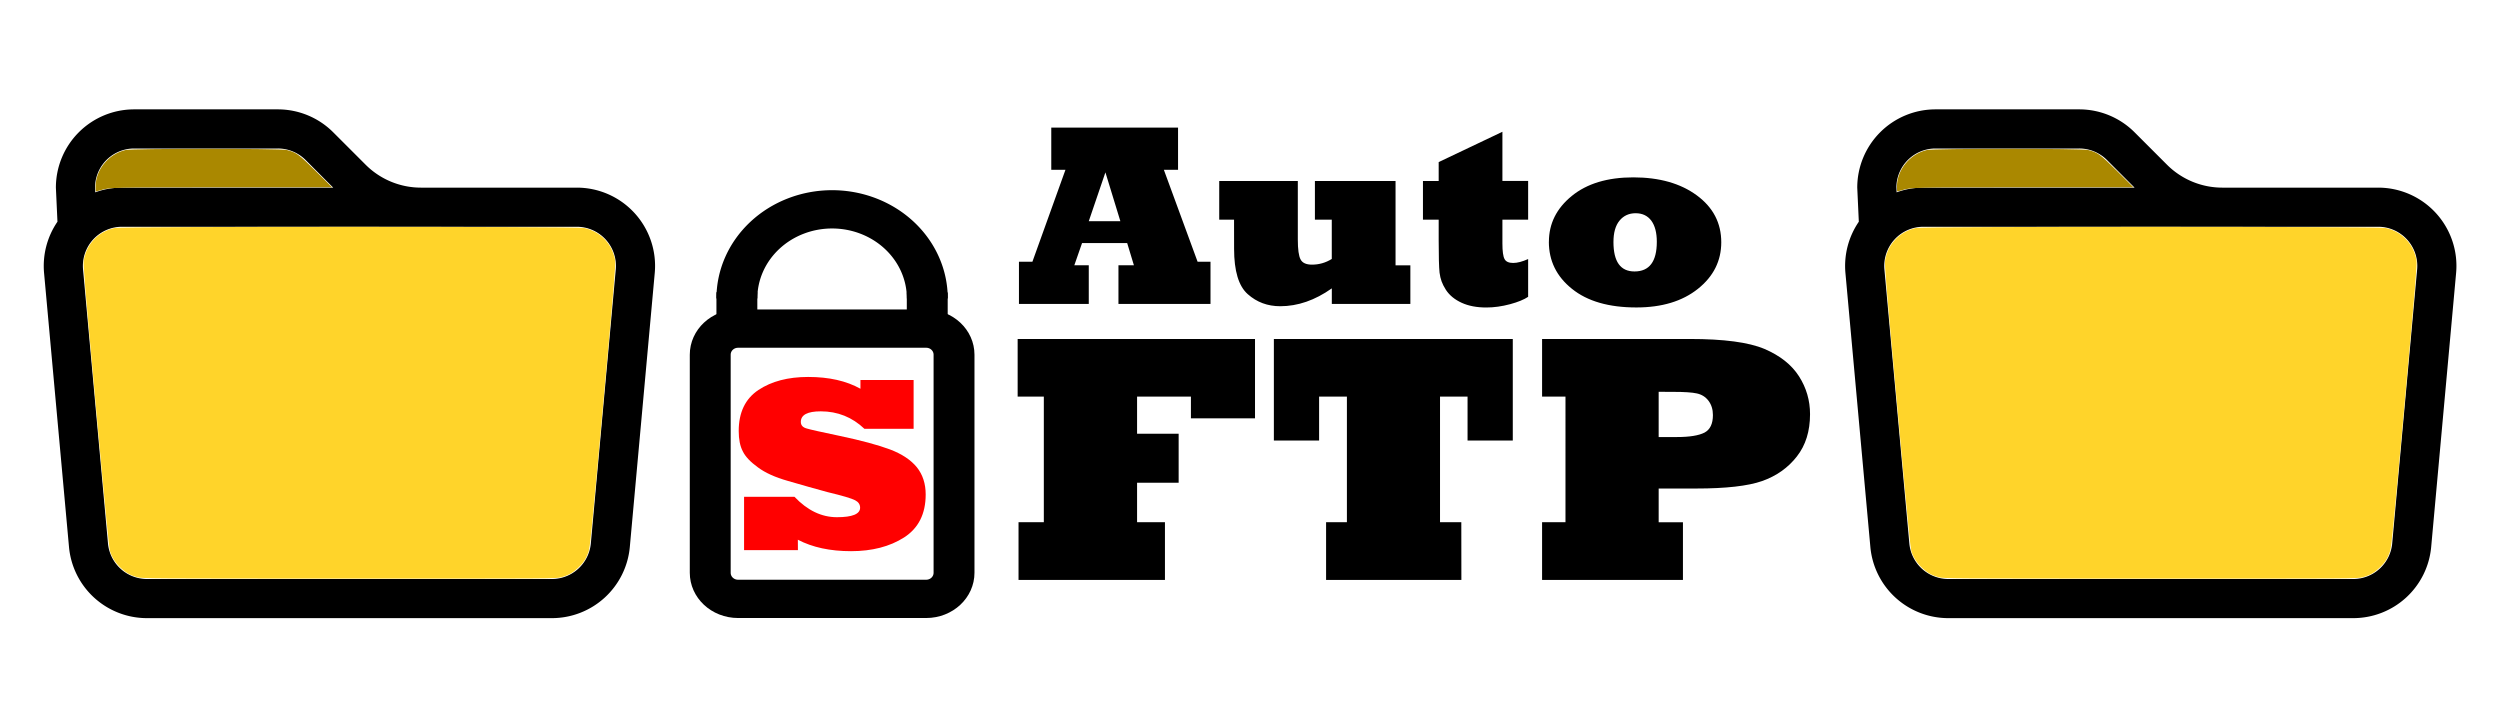 <?xml version="1.0" encoding="UTF-8" standalone="no"?>
<svg
   width="55"
   height="16"
   fill="currentColor"
   class="bi bi-folder"
   viewBox="0 0 55 16"
   version="1.1"
   id="svg1"
   sodipodi:docname="autosftp_logo_path.svg"
   inkscape:version="1.3 (0e150ed6c4, 2023-07-21)"
   xml:space="preserve"
   xmlns:inkscape="http://www.inkscape.org/namespaces/inkscape"
   xmlns:sodipodi="http://sodipodi.sourceforge.net/DTD/sodipodi-0.dtd"
   xmlns="http://www.w3.org/2000/svg"
   xmlns:svg="http://www.w3.org/2000/svg"><defs
     id="defs1" /><sodipodi:namedview
     id="namedview1"
     pagecolor="#ffffff"
     bordercolor="#000000"
     borderopacity="0.25"
     inkscape:showpageshadow="2"
     inkscape:pageopacity="0.0"
     inkscape:pagecheckerboard="0"
     inkscape:deskcolor="#d1d1d1"
     inkscape:zoom="11.313709"
     inkscape:cx="23.953242"
     inkscape:cy="11.976621"
     inkscape:window-width="1920"
     inkscape:window-height="1017"
     inkscape:window-x="1912"
     inkscape:window-y="-8"
     inkscape:window-maximized="1"
     inkscape:current-layer="svg1"
     showguides="false" /><g
     id="g21"><g
       id="g1"
       transform="matrix(0.861,0,0,0.861,0.799,1.545)"><path
         d="M 0.54,3.87 0.5,3 a 2,2 0 0 1 2,-2 H 6.172 A 2,2 0 0 1 7.586,1.586 L 8.414,2.414 A 2,2 0 0 0 9.828,3 h 3.982 a 2,2 0 0 1 1.992,2.181 l -0.637,7 A 2,2 0 0 1 13.174,14 H 2.826 A 2,2 0 0 1 0.835,12.181 l -0.637,-7 A 2,2 0 0 1 0.54,3.871 Z M 2.19,4 A 1,1 0 0 0 1.194,5.09 l 0.637,7 A 1,1 0 0 0 2.826,13 h 10.348 a 1,1 0 0 0 0.995,-0.91 l 0.637,-7 A 1,1 0 0 0 13.81,4 Z M 6.88,2.293 A 1,1 0 0 0 6.172,2 H 2.5 a 1,1 0 0 0 -1,0.981 L 1.506,3.12 Q 1.829,3.001 2.19,3 h 5.396 z"
         id="path1" /><path
         style="fill:#ffd42a;stroke-width:0.067"
         d="M 2.584,12.956 C 2.415,12.912 2.296,12.846 2.165,12.725 2.032,12.603 1.932,12.451 1.885,12.299 1.856,12.205 1.787,11.498 1.521,8.581 1.235,5.449 1.195,4.964 1.211,4.865 1.278,4.442 1.585,4.119 2.002,4.031 c 0.188,-0.04 11.807,-0.04 11.996,0 0.417,0.087 0.724,0.411 0.792,0.833 0.016,0.098 -0.025,0.591 -0.31,3.718 -0.301,3.309 -0.332,3.615 -0.372,3.731 -0.058,0.167 -0.133,0.28 -0.268,0.406 -0.137,0.128 -0.253,0.191 -0.431,0.237 -0.136,0.035 -0.214,0.035 -5.416,0.034 -5.141,-9.55e-4 -5.282,-0.002 -5.409,-0.035 z"
         id="path2" /><path
         style="fill:#aa8800;stroke-width:0.067"
         d="m 1.513,2.985 c 0,-0.439 0.327,-0.843 0.766,-0.946 0.173,-0.041 3.96,-0.041 4.12,-4.901e-4 0.245,0.062 0.307,0.108 0.747,0.545 l 0.409,0.407 -2.75,3.239e-4 c -2.895,3.41e-4 -2.922,0.001 -3.177,0.079 -0.049,0.015 -0.095,0.027 -0.102,0.028 -0.007,1.059e-4 -0.013,-0.05 -0.013,-0.112 z"
         id="path3" /></g><path
       d="M 24.319,3.792 23.953,4.866 H 24.648 Z M 23.953,6.687 H 22.417 V 5.758 h 0.296 L 23.44,3.736 H 23.128 V 2.807 h 2.789 V 3.736 h -0.312 l 0.742,2.022 h 0.284 v 0.929 h -2.025 V 5.836 h 0.34 L 24.798,5.348 h -0.993 l -0.17,0.488 h 0.318 z M 27.149,4.832 H 26.823 V 3.982 h 1.729 v 1.288 q 0,0.326 0.061,0.438 0.059,0.114 0.251,0.114 0.234,0 0.435,-0.125 V 4.832 h -0.371 V 3.982 h 1.774 v 1.855 h 0.326 V 6.687 H 29.3 V 6.344 q -0.555,0.393 -1.135,0.393 -0.416,0 -0.714,-0.265 -0.301,-0.265 -0.301,-0.998 z m 6.47,0.867 v 0.831 q -0.137,0.092 -0.396,0.162 -0.273,0.073 -0.524,0.073 -0.315,0 -0.541,-0.103 Q 31.927,6.556 31.81,6.377 31.745,6.274 31.715,6.19 31.684,6.104 31.67,5.998 31.651,5.814 31.651,5.287 V 4.832 H 31.305 V 3.982 h 0.346 V 3.566 L 33.053,2.899 v 1.082 h 0.566 v 0.851 h -0.566 v 0.524 q 0,0.257 0.047,0.343 0.045,0.086 0.19,0.086 0.137,0 0.329,-0.086 z m 1.877,-0.374 q 0,0.647 0.463,0.647 0.491,0 0.491,-0.653 0,-0.298 -0.12,-0.463 -0.123,-0.165 -0.346,-0.165 -0.22,0 -0.354,0.162 -0.134,0.162 -0.134,0.471 z m -1.42,-0.006 q 0,-0.597 0.502,-1.007 0.502,-0.41 1.355,-0.41 0.859,0 1.397,0.396 0.538,0.396 0.538,1.032 0,0.614 -0.513,1.024 -0.513,0.41 -1.355,0.41 -0.909,0 -1.417,-0.41 -0.508,-0.407 -0.508,-1.035 z"
       id="text9"
       style="font-size:3.828px;line-height:44.9%;font-family:'Rockwell Extra Bold';-inkscape-font-specification:'Rockwell Extra Bold, Normal';text-align:center;text-anchor:middle;stroke-width:0.04"
       aria-label="Auto" /><g
       id="g16"
       transform="matrix(1.492,0,0,1.492,-9.454,-4.022)"><g
         id="text10"
         style="font-size:5.232px;line-height:44.9%;font-family:'Rockwell Extra Bold';-inkscape-font-specification:'Rockwell Extra Bold, Normal';text-align:center;text-anchor:middle;stroke-width:0.036"
         aria-label="sFTP"><path
           style="fill:#ff0000"
           d="M 18.102,10.808 H 17.308 v -0.787 h 0.743 q 0.286,0.301 0.626,0.301 0.342,0 0.342,-0.14 0,-0.072 -0.074,-0.11 -0.077,-0.041 -0.406,-0.12 -0.266,-0.072 -0.588,-0.166 -0.278,-0.079 -0.439,-0.199 -0.166,-0.12 -0.222,-0.235 -0.061,-0.115 -0.061,-0.301 0,-0.411 0.291,-0.605 0.289,-0.192 0.733,-0.192 0.46,0 0.771,0.174 V 8.299 h 0.784 v 0.72 h -0.725 q -0.271,-0.258 -0.644,-0.258 -0.294,0 -0.294,0.156 0,0.074 0.087,0.097 0.074,0.023 0.49,0.11 0.473,0.1 0.738,0.199 0.263,0.1 0.396,0.263 0.13,0.163 0.13,0.401 0,0.429 -0.319,0.634 -0.317,0.202 -0.782,0.202 -0.462,0 -0.784,-0.169 z"
           id="path20" /><path
           style="letter-spacing:0px"
           d="m 23.514,11.247 h -2.159 v -0.851 h 0.373 V 8.544 H 21.342 V 7.694 h 3.5 v 1.17 h -0.945 V 8.544 h -0.794 v 0.547 h 0.613 v 0.723 h -0.613 v 0.582 h 0.411 z m 4.371,0 h -1.995 v -0.851 h 0.307 V 8.544 H 25.787 V 9.191 H 25.12 V 7.694 h 3.523 V 9.191 H 27.976 V 8.544 h -0.406 v 1.852 h 0.314 z M 30.794,8.473 V 9.14 h 0.268 q 0.281,0 0.409,-0.066 0.123,-0.066 0.123,-0.258 0,-0.125 -0.066,-0.212 -0.064,-0.084 -0.171,-0.107 -0.102,-0.023 -0.347,-0.023 z m 0.358,2.774 h -2.077 v -0.851 h 0.345 V 8.544 H 29.075 V 7.694 h 2.179 q 0.751,0 1.098,0.146 0.347,0.148 0.511,0.404 0.163,0.255 0.163,0.559 0,0.376 -0.194,0.623 -0.194,0.25 -0.513,0.363 -0.314,0.11 -0.971,0.11 h -0.554 v 0.498 h 0.358 z"
           id="path21" /></g><g
         id="g15"
         style="stroke-width:0.6;stroke-dasharray:none"
         transform="matrix(1.005,0,0,0.941,32.066,16.618)"><path
           id="rect13"
           style="fill:none;stroke:#000000"
           d="m -14.772,-9.646 h 2.759 c 0.227,0 0.409,0.183 0.409,0.409 v 3.417 c 0,0.227 -0.183,0.409 -0.409,0.409 h -2.759 c -0.227,0 -0.409,-0.183 -0.409,-0.409 v -3.417 c 0,-0.227 0.183,-0.409 0.409,-0.409 z" /><path
           id="path13"
           style="fill:none;stroke:#000000"
           d="m -14.79,-10.118 a 1.397,1.397 0 0 1 1.397,-1.397 1.397,1.397 0 0 1 1.397,1.397" /><path
           style="fill:none;stroke:#000000;stroke-width:0.6;stroke-dasharray:none;stroke-opacity:1"
           d="m -14.79,-10.216 v 0.534"
           id="path14" /><path
           style="fill:none;stroke:#000000;stroke-width:0.6;stroke-dasharray:none;stroke-opacity:1"
           d="m -11.997,-10.212 v 0.534"
           id="path15" /></g></g><g
       id="g19"
       transform="matrix(0.861,0,0,0.861,40.429,1.545)"><path
         d="M 0.54,3.87 0.5,3 a 2,2 0 0 1 2,-2 H 6.172 A 2,2 0 0 1 7.586,1.586 L 8.414,2.414 A 2,2 0 0 0 9.828,3 h 3.982 a 2,2 0 0 1 1.992,2.181 l -0.637,7 A 2,2 0 0 1 13.174,14 H 2.826 A 2,2 0 0 1 0.835,12.181 l -0.637,-7 A 2,2 0 0 1 0.54,3.871 Z M 2.19,4 A 1,1 0 0 0 1.194,5.09 l 0.637,7 A 1,1 0 0 0 2.826,13 h 10.348 a 1,1 0 0 0 0.995,-0.91 l 0.637,-7 A 1,1 0 0 0 13.81,4 Z M 6.88,2.293 A 1,1 0 0 0 6.172,2 H 2.5 a 1,1 0 0 0 -1,0.981 L 1.506,3.12 Q 1.829,3.001 2.19,3 h 5.396 z"
         id="path17" /><path
         style="fill:#ffd42a;stroke-width:0.067"
         d="M 2.584,12.956 C 2.415,12.912 2.296,12.846 2.165,12.725 2.032,12.603 1.932,12.451 1.885,12.299 1.856,12.205 1.787,11.498 1.521,8.581 1.235,5.449 1.195,4.964 1.211,4.865 1.278,4.442 1.585,4.119 2.002,4.031 c 0.188,-0.04 11.807,-0.04 11.996,0 0.417,0.087 0.724,0.411 0.792,0.833 0.016,0.098 -0.025,0.591 -0.31,3.718 -0.301,3.309 -0.332,3.615 -0.372,3.731 -0.058,0.167 -0.133,0.28 -0.268,0.406 -0.137,0.128 -0.253,0.191 -0.431,0.237 -0.136,0.035 -0.214,0.035 -5.416,0.034 -5.141,-9.55e-4 -5.282,-0.002 -5.409,-0.035 z"
         id="path18" /><path
         style="fill:#aa8800;stroke-width:0.067"
         d="m 1.513,2.985 c 0,-0.439 0.327,-0.843 0.766,-0.946 0.173,-0.041 3.96,-0.041 4.12,-4.901e-4 0.245,0.062 0.307,0.108 0.747,0.545 l 0.409,0.407 -2.75,3.239e-4 c -2.895,3.41e-4 -2.922,0.001 -3.177,0.079 -0.049,0.015 -0.095,0.027 -0.102,0.028 -0.007,1.059e-4 -0.013,-0.05 -0.013,-0.112 z"
         id="path19" /></g></g></svg>
